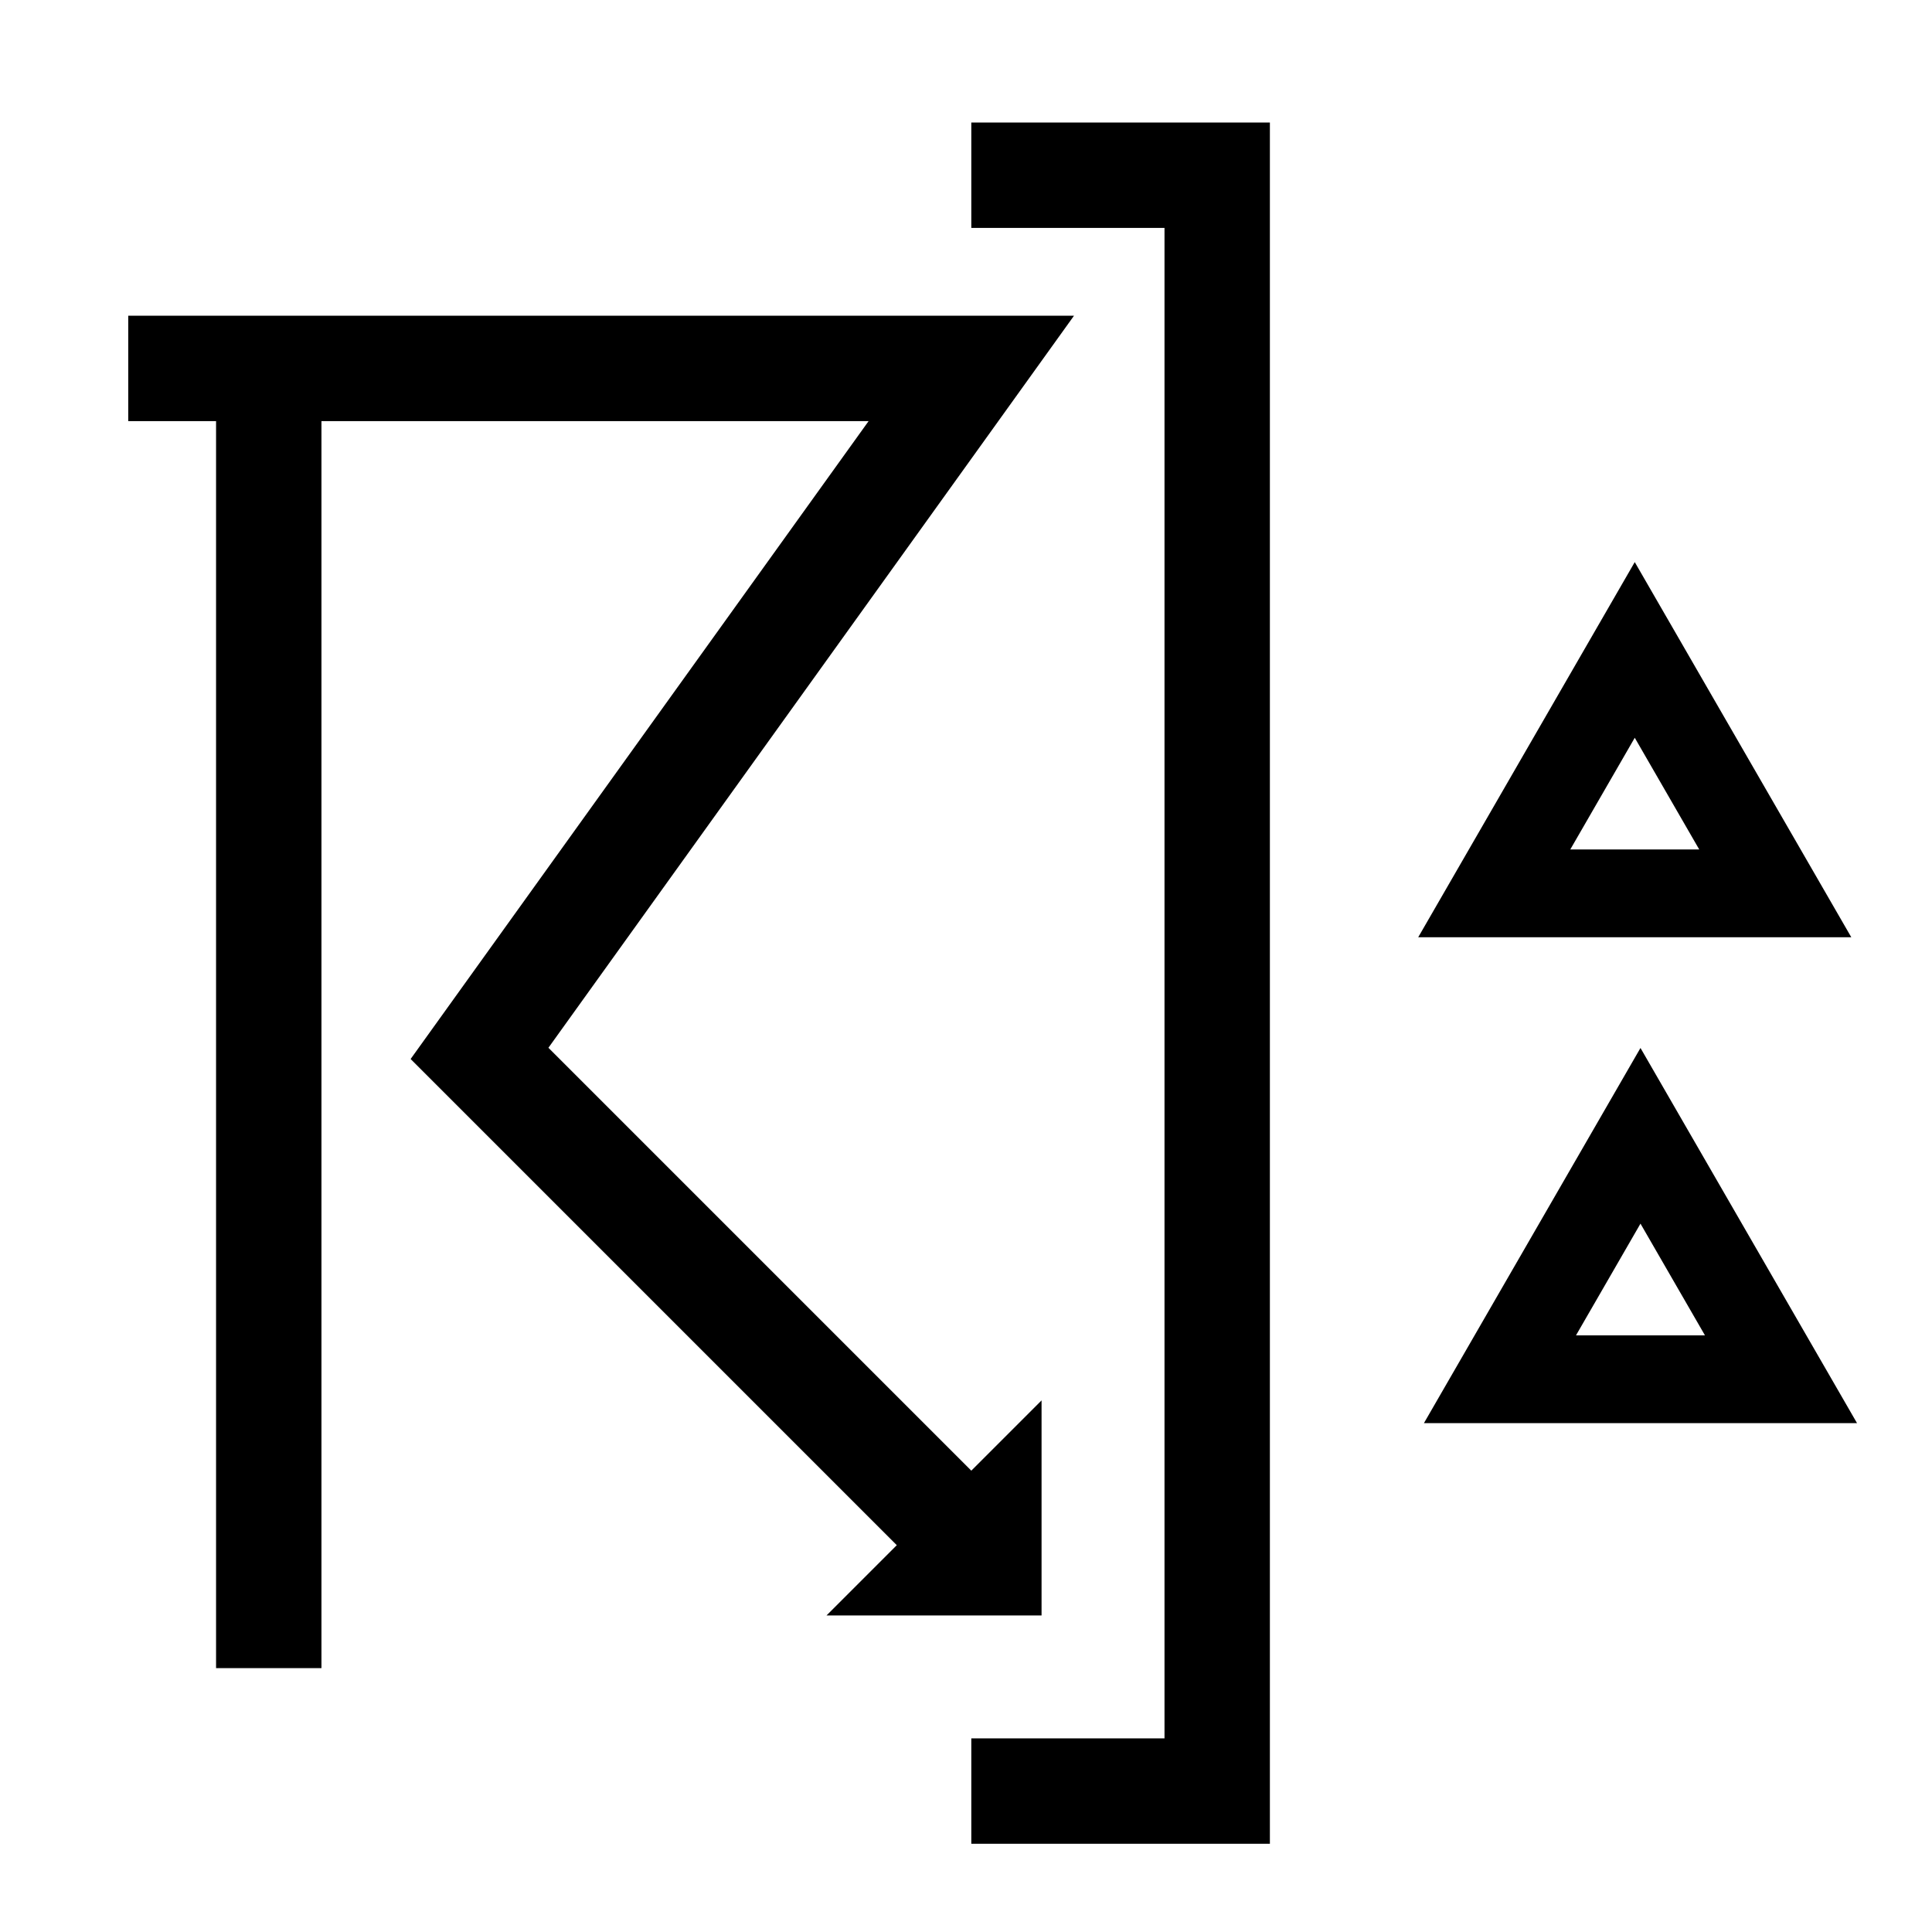 <?xml version="1.0" encoding="UTF-8" standalone="no"?>
<!-- Created with Inkscape (http://www.inkscape.org/) -->

<svg
   xmlns:dc="http://purl.org/dc/elements/1.1/"
   xmlns:cc="http://creativecommons.org/ns#"
   xmlns:rdf="http://www.w3.org/1999/02/22-rdf-syntax-ns#"
   xmlns:svg="http://www.w3.org/2000/svg"
   xmlns="http://www.w3.org/2000/svg"
   version="1.1"
   width="55"
   height="55"
   viewBox="-27.5 -27.5 55 55"
   id="svg3010">
  <desc
     id="en">
	Codes 80-99 General Group: Showery precipitation, or precipitation with current or recent thunderstorm.
	Code: 93
	Description: 
</desc>
  <defs
     id="defs3031" />
  <g
     transform="translate(0.651,0.488)"
     id="ww_93">
    <path
       d="m -24.5,-17.5 h 24 L -14.5,2 0,16.5"
       id="path3021"
       style="fill:none;stroke:#000000;stroke-width:3" />
    <path
       d="m -20.5,-17.5 v 37"
       id="path3023"
       style="fill:none;stroke:#000000;stroke-width:3" />
    <path
       d="m -0.5,-23 h 7 v 46 h -7"
       id="path3025"
       style="fill:none;stroke:#000000;stroke-width:3" />
    <path
       d="m -1,16.5 h 1 v -1 z"
       id="path3027"
       style="fill:#000000;stroke:#000000;stroke-width:3" />
    <g
       transform="translate(17.899,-21.805)"
       id="g3014-1" />
  </g>
  <path
     d="m 15.038,-2.068 h 8 l -4,-6.93 z"
     id="path3007"
     style="fill:none;stroke:#000000;stroke-width:2.5" />
  <path
     d="m 15.201,11.764 h 8 l -4,-6.93 z"
     id="path3007-9"
     style="fill:none;stroke:#000000;stroke-width:2.5" />
</svg>
